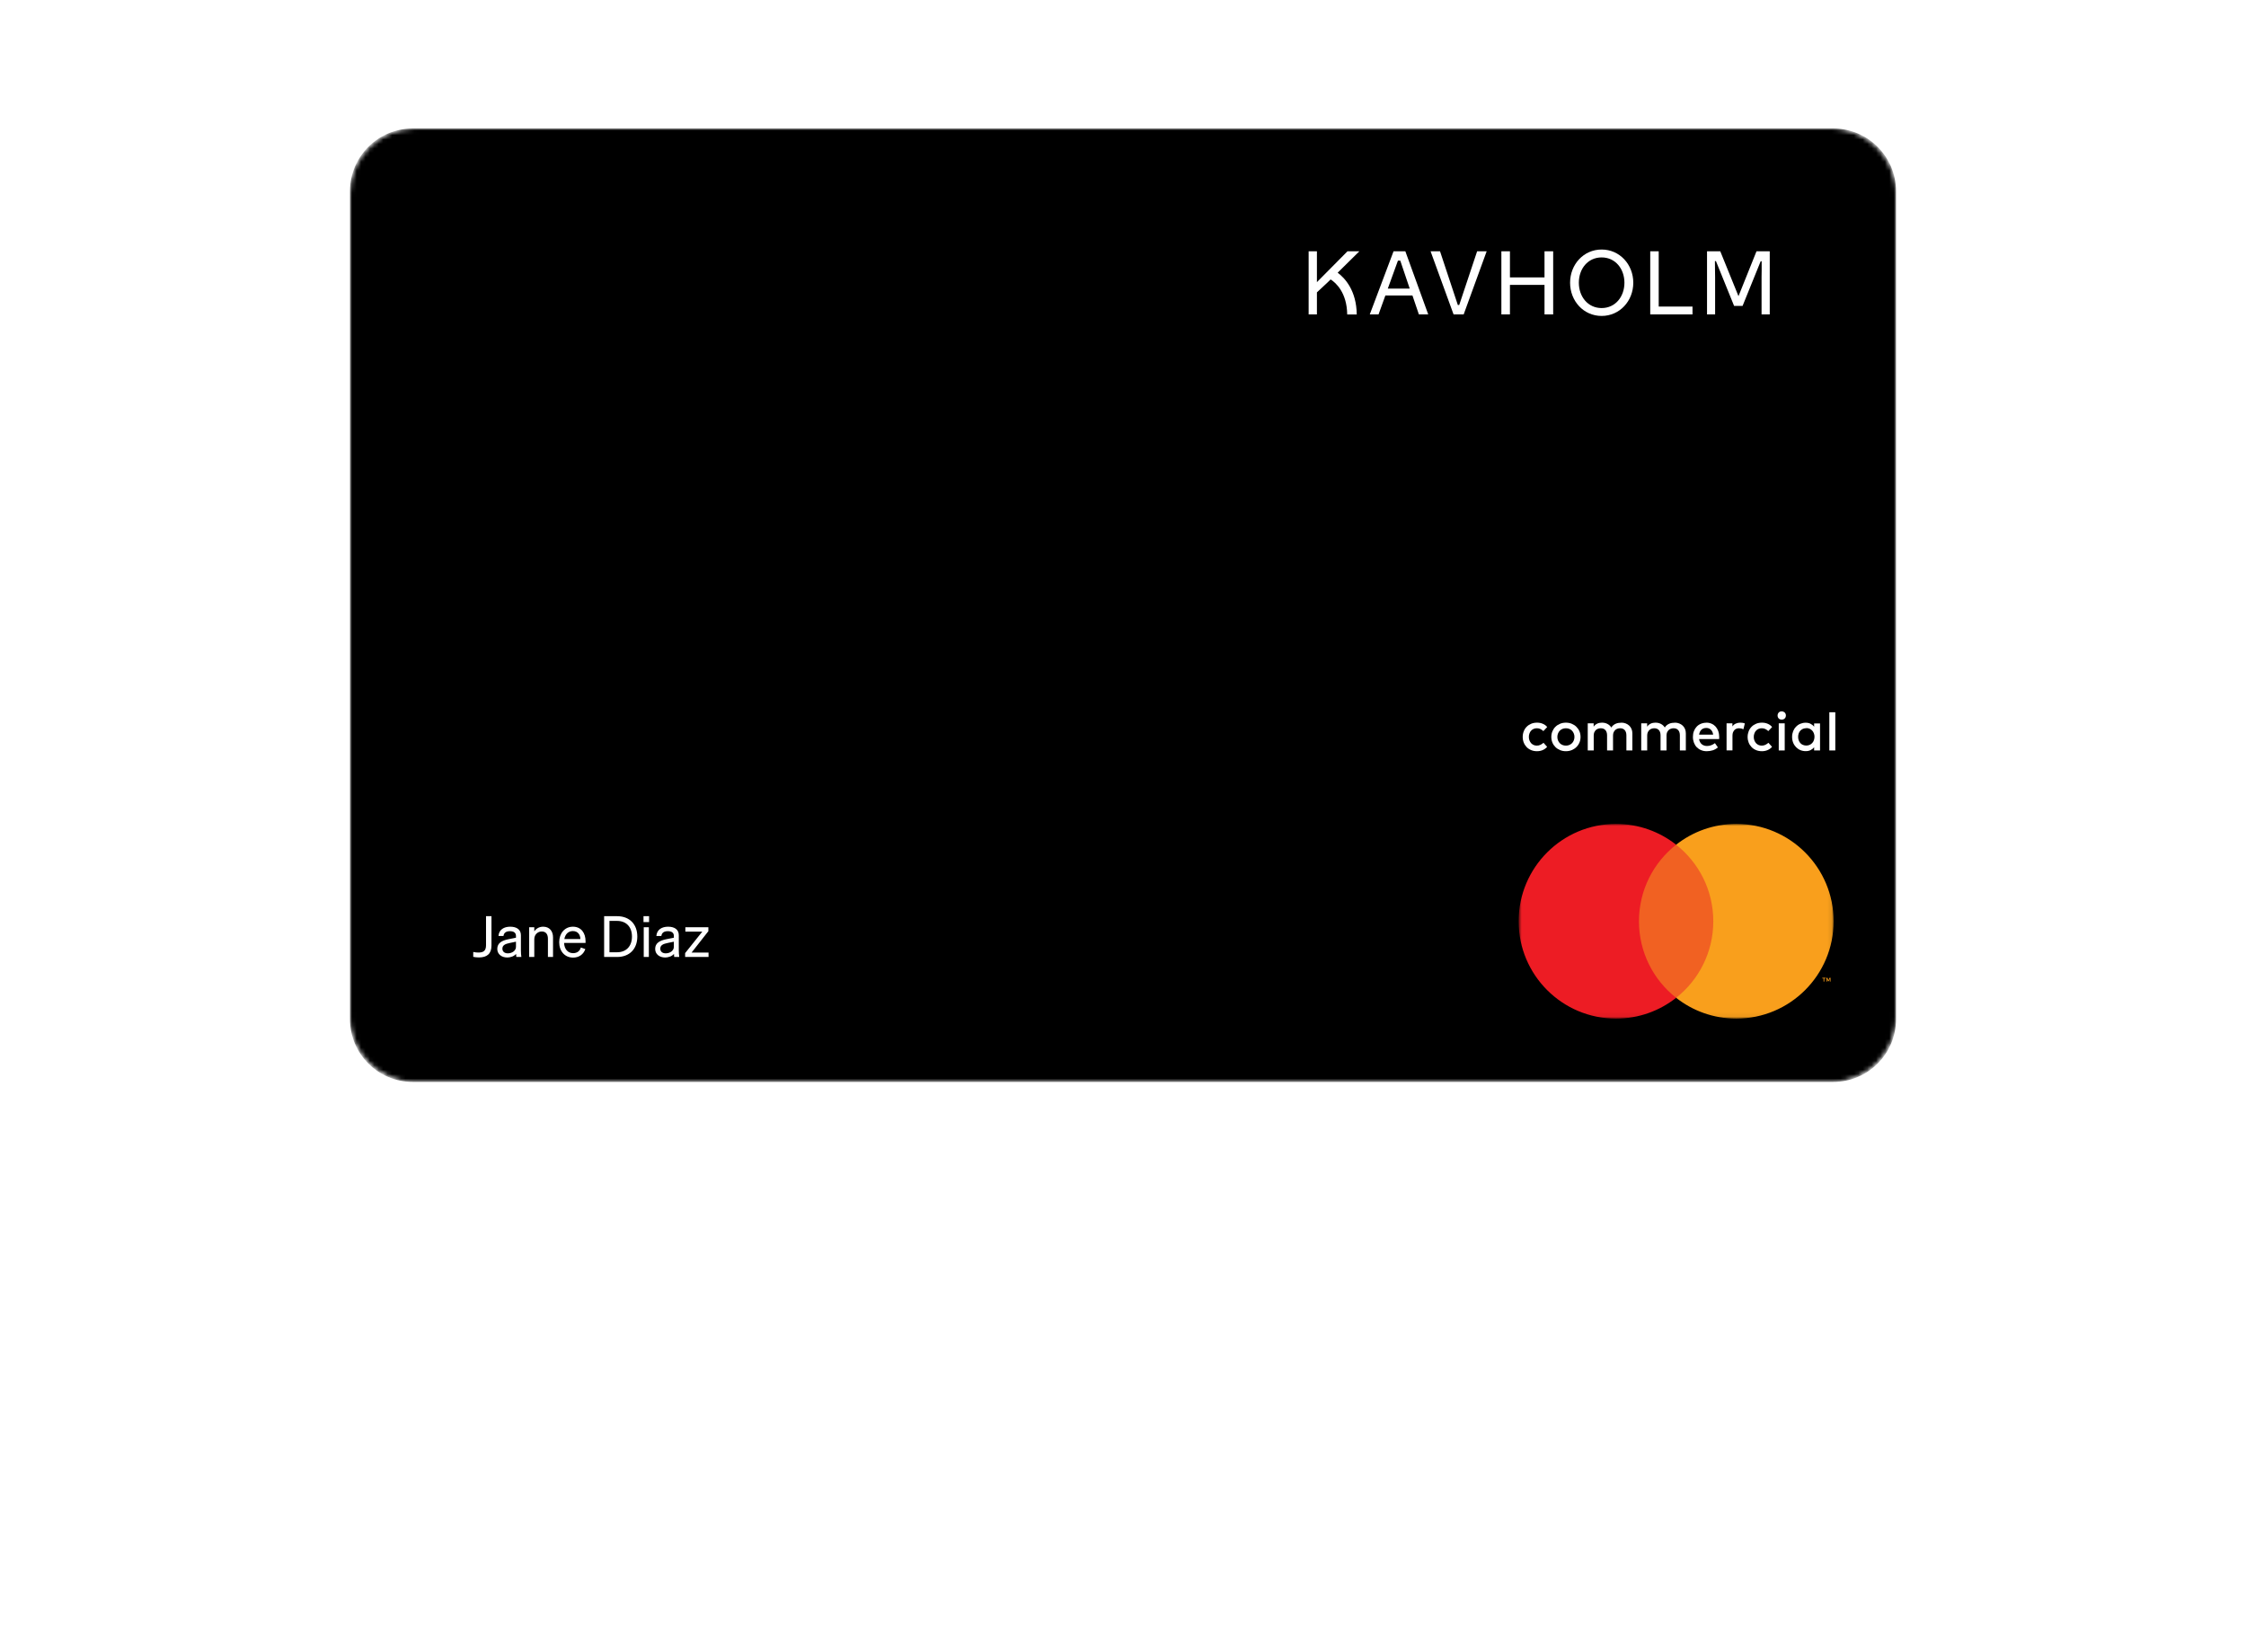 <svg width="507" height="373" viewBox="0 0 507 373" fill="none" xmlns="http://www.w3.org/2000/svg">
<g filter="url(#filter0_dd_4003_509)">
<rect x="80" y="30" width="347" height="213" rx="14" fill="white" fill-opacity="0.01" shape-rendering="crispEdges"/>
</g>
<mask id="mask0_4003_509" style="mask-type:luminance" maskUnits="userSpaceOnUse" x="79" y="29" width="349" height="216">
<path d="M413.344 29H93.656C85.562 29 79 35.562 79 43.656V229.606C79 237.7 85.562 244.262 93.656 244.262H413.344C421.438 244.262 428 237.7 428 229.606V43.656C428 35.562 421.438 29 413.344 29Z" fill="white"/>
</mask>
<g mask="url(#mask0_4003_509)">
<path d="M413.826 29H93.174C85.346 29 79 35.346 79 43.174V230.088C79 237.916 85.346 244.262 93.174 244.262H413.826C421.654 244.262 428 237.916 428 230.088V43.174C428 35.346 421.654 29 413.826 29Z" fill="black"/>
<mask id="mask1_4003_509" style="mask-type:alpha" maskUnits="userSpaceOnUse" x="79" y="29" width="349" height="216">
<path d="M428 29H79V244.262H428V29Z" fill="white"/>
</mask>
<g mask="url(#mask1_4003_509)">
<mask id="mask2_4003_509" style="mask-type:luminance" maskUnits="userSpaceOnUse" x="342" y="186" width="72" height="44">
<path d="M413.914 186H342.808V229.944H413.914V186Z" fill="white"/>
</mask>
<g mask="url(#mask2_4003_509)">
<path d="M387.979 190.697H368.746V225.247H387.979V190.697Z" fill="#F16122"/>
<path d="M369.971 207.979C369.971 200.969 373.246 194.725 378.361 190.697C374.626 187.756 369.901 186 364.786 186C352.647 186 342.808 195.84 342.808 207.979C342.808 220.118 352.647 229.958 364.786 229.958C369.915 229.958 374.626 228.201 378.361 225.261C373.246 221.233 369.971 214.989 369.971 207.979Z" fill="#ED1C24"/>
<path d="M411.807 221.596V220.886H412.086V220.746H411.361V220.886H411.64V221.596H411.793H411.807ZM413.215 221.596V220.746H412.992L412.742 221.331L412.49 220.746H412.267V221.596H412.421V220.955L412.658 221.512H412.825L413.062 220.955V221.596H413.215Z" fill="#F99F1C"/>
<path d="M413.914 207.979C413.914 220.118 404.074 229.958 391.935 229.958C386.806 229.958 382.095 228.201 378.36 225.261C383.475 221.233 386.75 214.989 386.75 207.979C386.75 200.969 383.475 194.725 378.36 190.697C382.095 187.756 386.82 186 391.935 186C404.074 186 413.914 195.84 413.914 207.979Z" fill="#F99F1C"/>
</g>
<path d="M346.978 163.145C347.437 163.145 347.867 163.228 348.256 163.395C348.659 163.562 348.992 163.798 349.256 164.131L348.395 165.048C348.172 164.839 347.951 164.687 347.714 164.575C347.478 164.464 347.214 164.409 346.922 164.409C346.672 164.409 346.423 164.451 346.2 164.548C345.978 164.645 345.784 164.77 345.63 164.951C345.464 165.117 345.339 165.326 345.255 165.576C345.158 165.812 345.117 166.076 345.117 166.367C345.117 166.659 345.158 166.923 345.255 167.16C345.353 167.396 345.478 167.604 345.63 167.784C345.797 167.951 345.978 168.09 346.2 168.187C346.423 168.284 346.659 168.326 346.922 168.326C347.214 168.326 347.492 168.27 347.742 168.146C347.992 168.02 348.228 167.868 348.423 167.687L349.242 168.604C348.965 168.924 348.631 169.173 348.228 169.34C347.84 169.507 347.409 169.59 346.95 169.59C346.464 169.59 346.02 169.507 345.63 169.34C345.228 169.173 344.895 168.951 344.616 168.66C344.339 168.368 344.117 168.034 343.964 167.645C343.811 167.257 343.728 166.826 343.728 166.367C343.728 165.909 343.811 165.479 343.964 165.09C344.117 164.701 344.339 164.353 344.616 164.076C344.895 163.784 345.242 163.562 345.63 163.395C346.033 163.228 346.464 163.145 346.95 163.145H346.978Z" fill="white"/>
<path d="M353.478 163.145C353.951 163.145 354.395 163.228 354.798 163.395C355.201 163.562 355.548 163.784 355.839 164.076C356.131 164.367 356.368 164.701 356.534 165.09C356.701 165.479 356.784 165.909 356.784 166.367C356.784 166.826 356.701 167.257 356.534 167.645C356.368 168.034 356.131 168.382 355.839 168.66C355.548 168.951 355.201 169.173 354.798 169.34C354.395 169.507 353.964 169.59 353.478 169.59C352.992 169.59 352.562 169.507 352.159 169.34C351.756 169.173 351.409 168.951 351.117 168.66C350.826 168.368 350.589 168.034 350.436 167.645C350.27 167.257 350.187 166.826 350.187 166.367C350.187 165.909 350.27 165.479 350.436 165.09C350.603 164.701 350.826 164.353 351.117 164.076C351.409 163.784 351.756 163.562 352.159 163.395C352.562 163.228 353.006 163.145 353.478 163.145ZM353.478 164.409C353.201 164.409 352.95 164.451 352.714 164.548C352.478 164.645 352.284 164.77 352.103 164.951C351.936 165.117 351.797 165.326 351.7 165.576C351.603 165.812 351.548 166.076 351.548 166.367C351.548 166.659 351.603 166.923 351.7 167.16C351.797 167.396 351.936 167.604 352.103 167.784C352.27 167.951 352.478 168.09 352.714 168.187C352.95 168.284 353.201 168.326 353.478 168.326C353.756 168.326 354.006 168.284 354.242 168.187C354.478 168.09 354.673 167.951 354.853 167.784C355.02 167.618 355.159 167.409 355.256 167.16C355.353 166.923 355.409 166.659 355.409 166.367C355.409 166.076 355.353 165.812 355.256 165.576C355.159 165.34 355.02 165.131 354.853 164.951C354.686 164.77 354.478 164.645 354.242 164.548C354.006 164.451 353.756 164.409 353.478 164.409Z" fill="white"/>
<path d="M365.993 163.145C366.354 163.145 366.688 163.201 366.993 163.326C367.299 163.45 367.563 163.617 367.785 163.825C368.007 164.034 368.174 164.298 368.299 164.59C368.424 164.881 368.48 165.214 368.48 165.576V169.423H367.132V166.02C367.132 165.506 367.008 165.104 366.757 164.826C366.507 164.548 366.16 164.409 365.702 164.409C365.48 164.409 365.285 164.451 365.09 164.52C364.896 164.59 364.729 164.687 364.59 164.826C364.451 164.965 364.34 165.131 364.243 165.34C364.16 165.548 364.118 165.77 364.118 166.034V169.423H362.771V166.02C362.771 165.506 362.646 165.104 362.396 164.826C362.146 164.548 361.798 164.409 361.34 164.409C361.118 164.409 360.923 164.451 360.729 164.52C360.535 164.59 360.368 164.687 360.229 164.826C360.09 164.965 359.979 165.131 359.881 165.34C359.798 165.548 359.757 165.77 359.757 166.034V169.423H358.409V163.298H359.742V164.048C359.868 163.868 360.006 163.714 360.16 163.604C360.312 163.493 360.465 163.395 360.632 163.326C360.798 163.256 360.965 163.214 361.131 163.187C361.298 163.159 361.465 163.145 361.618 163.145C362.09 163.145 362.507 163.242 362.868 163.437C363.229 163.631 363.521 163.895 363.729 164.243C363.854 164.02 364.021 163.84 364.202 163.701C364.382 163.562 364.562 163.45 364.771 163.367C364.965 163.284 365.174 163.229 365.382 163.201C365.591 163.173 365.785 163.159 365.979 163.159L365.993 163.145Z" fill="white"/>
<path d="M378.066 163.145C378.427 163.145 378.76 163.201 379.066 163.326C379.371 163.45 379.635 163.617 379.858 163.825C380.08 164.034 380.246 164.298 380.372 164.59C380.496 164.881 380.552 165.214 380.552 165.576V169.423H379.204V166.02C379.204 165.506 379.08 165.104 378.829 164.826C378.58 164.548 378.233 164.409 377.774 164.409C377.552 164.409 377.357 164.451 377.163 164.52C376.968 164.59 376.802 164.687 376.662 164.826C376.524 164.965 376.413 165.131 376.315 165.34C376.232 165.548 376.191 165.77 376.191 166.034V169.423H374.843V166.02C374.843 165.506 374.718 165.104 374.468 164.826C374.218 164.548 373.871 164.409 373.413 164.409C373.19 164.409 372.995 164.451 372.802 164.52C372.607 164.59 372.44 164.687 372.301 164.826C372.162 164.965 372.051 165.131 371.954 165.34C371.871 165.548 371.829 165.77 371.829 166.034V169.423H370.481V163.298H371.815V164.048C371.94 163.868 372.079 163.714 372.232 163.604C372.384 163.493 372.537 163.395 372.704 163.326C372.871 163.256 373.038 163.214 373.204 163.187C373.37 163.159 373.537 163.145 373.69 163.145C374.163 163.145 374.579 163.242 374.941 163.437C375.301 163.631 375.593 163.895 375.802 164.243C375.927 164.02 376.093 163.84 376.274 163.701C376.454 163.562 376.635 163.45 376.843 163.367C377.038 163.284 377.246 163.229 377.455 163.201C377.663 163.173 377.858 163.159 378.051 163.159L378.066 163.145Z" fill="white"/>
<path d="M385.192 163.145C385.622 163.145 386.011 163.228 386.358 163.381C386.719 163.534 387.025 163.756 387.275 164.034C387.525 164.312 387.72 164.659 387.872 165.048C388.011 165.437 388.081 165.881 388.081 166.354C388.081 166.437 388.081 166.52 388.081 166.604C388.081 166.687 388.081 166.77 388.067 166.854H383.538C383.58 167.132 383.664 167.368 383.775 167.562C383.886 167.756 384.025 167.923 384.191 168.048C384.358 168.174 384.539 168.27 384.733 168.326C384.927 168.382 385.136 168.41 385.358 168.41C385.664 168.41 385.969 168.354 386.275 168.243C386.581 168.131 386.873 167.965 387.122 167.771L387.789 168.729C387.414 169.048 387.011 169.271 386.594 169.396C386.178 169.52 385.733 169.59 385.275 169.59C384.817 169.59 384.4 169.52 384.011 169.354C383.622 169.201 383.302 168.979 383.025 168.701C382.747 168.423 382.539 168.076 382.386 167.687C382.233 167.284 382.149 166.854 382.149 166.367C382.149 165.881 382.219 165.451 382.372 165.062C382.524 164.659 382.733 164.326 382.997 164.048C383.261 163.77 383.58 163.548 383.956 163.395C384.331 163.242 384.747 163.159 385.192 163.159V163.145ZM385.164 164.34C384.927 164.34 384.719 164.381 384.525 164.451C384.344 164.52 384.178 164.631 384.052 164.756C383.913 164.895 383.802 165.048 383.719 165.242C383.636 165.423 383.58 165.632 383.538 165.853H386.719C386.65 165.381 386.483 165.006 386.206 164.742C385.942 164.479 385.594 164.34 385.164 164.34Z" fill="white"/>
<path d="M392.844 163.145C393.052 163.145 393.233 163.159 393.399 163.187C393.566 163.214 393.719 163.256 393.872 163.312L393.552 164.631C393.413 164.562 393.246 164.506 393.066 164.464C392.871 164.423 392.705 164.409 392.538 164.409C392.33 164.409 392.136 164.451 391.955 164.52C391.774 164.59 391.621 164.701 391.497 164.839C391.371 164.978 391.274 165.159 391.191 165.353C391.122 165.562 391.079 165.784 391.079 166.048V169.41H389.746V163.298H391.066V163.992C391.274 163.701 391.524 163.478 391.83 163.353C392.136 163.214 392.468 163.145 392.844 163.145Z" fill="white"/>
<path d="M397.748 163.145C398.207 163.145 398.638 163.228 399.027 163.395C399.429 163.562 399.763 163.798 400.026 164.131L399.165 165.048C398.944 164.839 398.721 164.687 398.485 164.575C398.249 164.464 397.985 164.409 397.693 164.409C397.443 164.409 397.193 164.451 396.971 164.548C396.749 164.645 396.554 164.77 396.402 164.951C396.235 165.117 396.11 165.326 396.027 165.576C395.929 165.812 395.887 166.076 395.887 166.367C395.887 166.659 395.929 166.923 396.027 167.16C396.123 167.396 396.248 167.604 396.402 167.784C396.568 167.951 396.749 168.09 396.971 168.187C397.193 168.284 397.429 168.326 397.693 168.326C397.985 168.326 398.262 168.27 398.513 168.146C398.763 168.02 398.999 167.868 399.193 167.687L400.013 168.604C399.735 168.924 399.402 169.173 398.999 169.34C398.61 169.507 398.179 169.59 397.721 169.59C397.235 169.59 396.79 169.507 396.402 169.34C395.999 169.173 395.665 168.951 395.388 168.66C395.109 168.368 394.887 168.034 394.734 167.645C394.582 167.257 394.498 166.826 394.498 166.367C394.498 165.909 394.582 165.479 394.734 165.09C394.887 164.701 395.109 164.353 395.388 164.076C395.665 163.784 396.012 163.562 396.402 163.395C396.804 163.228 397.235 163.145 397.721 163.145H397.748Z" fill="white"/>
<path d="M402.872 169.422H401.525V163.297H402.872V169.422Z" fill="white"/>
<path d="M410.844 169.422H409.511V168.686C409.303 168.964 409.039 169.172 408.72 169.339C408.4 169.506 408.025 169.575 407.594 169.575C407.164 169.575 406.761 169.492 406.399 169.339C406.024 169.186 405.705 168.95 405.428 168.672C405.149 168.381 404.927 168.047 404.774 167.658C404.622 167.269 404.538 166.839 404.538 166.366C404.538 165.894 404.622 165.464 404.774 165.074C404.927 164.686 405.149 164.339 405.428 164.06C405.705 163.769 406.024 163.547 406.399 163.394C406.774 163.241 407.164 163.158 407.594 163.158C408.025 163.158 408.414 163.241 408.72 163.408C409.039 163.574 409.303 163.783 409.511 164.06V163.325H410.844V169.422ZM407.747 164.394C407.455 164.394 407.205 164.45 406.969 164.547C406.747 164.658 406.553 164.797 406.386 164.963C406.233 165.144 406.108 165.352 406.024 165.588C405.941 165.824 405.9 166.075 405.9 166.353C405.9 166.63 405.941 166.881 406.024 167.117C406.108 167.352 406.233 167.561 406.386 167.742C406.538 167.922 406.733 168.061 406.969 168.158C407.192 168.255 407.455 168.311 407.747 168.311C408.039 168.311 408.275 168.255 408.497 168.158C408.72 168.061 408.914 167.922 409.08 167.742C409.247 167.561 409.372 167.367 409.455 167.117C409.539 166.881 409.594 166.617 409.594 166.339C409.594 166.061 409.553 165.797 409.455 165.561C409.372 165.325 409.247 165.117 409.08 164.936C408.914 164.755 408.72 164.63 408.497 164.519C408.275 164.422 408.025 164.366 407.747 164.366V164.394Z" fill="white"/>
<path d="M414.291 169.42H412.943V160.795H414.291V169.42Z" fill="white"/>
<path d="M402.191 160.59C402.316 160.59 402.442 160.618 402.566 160.659C402.677 160.715 402.774 160.771 402.872 160.854C402.955 160.938 403.025 161.034 403.066 161.159C403.122 161.27 403.136 161.396 403.136 161.535C403.136 161.673 403.108 161.785 403.066 161.909C403.011 162.021 402.955 162.118 402.872 162.201C402.789 162.284 402.691 162.354 402.566 162.396C402.442 162.438 402.33 162.466 402.191 162.466C402.052 162.466 401.941 162.438 401.816 162.396C401.691 162.354 401.608 162.284 401.524 162.201C401.441 162.118 401.372 162.021 401.33 161.909C401.289 161.799 401.261 161.673 401.261 161.535C401.261 161.396 401.289 161.285 401.33 161.159C401.372 161.049 401.441 160.951 401.524 160.854C401.608 160.771 401.705 160.701 401.816 160.659C401.927 160.604 402.052 160.59 402.191 160.59Z" fill="white"/>
<path d="M301.957 61.564L306.86 56.728H304.178L297.275 63.697V56.728H295.406V70.974H297.275V66.005L299.605 63.829L300.374 63.081C301.539 63.829 304.046 66.049 304.112 70.996H306.266C306.2 65.565 303.584 62.773 301.957 61.564ZM317.233 56.728H314.573L309.208 70.974H311.187L312.726 66.709H318.838L320.289 70.974H322.399L317.233 56.728ZM313.276 65.148L315.562 58.838H316.09L318.222 65.148H313.276ZM333.439 56.728L329.394 68.863H329.086L325.063 56.728H322.931L328.119 70.974H330.405L335.593 56.728H333.439ZM348.65 56.728V62.62H340.845V56.728H338.911V70.974H340.845V64.312H348.65V70.974H350.606V56.728H348.65ZM361.545 56.332C357.477 56.332 354.422 59.696 354.422 63.829C354.422 67.962 357.477 71.325 361.545 71.325C365.612 71.325 368.689 67.962 368.689 63.829C368.689 59.696 365.612 56.332 361.545 56.332ZM361.545 69.545C358.445 69.545 356.4 66.972 356.4 63.829C356.4 60.663 358.445 58.113 361.545 58.113C364.644 58.113 366.689 60.685 366.689 63.829C366.689 66.972 364.644 69.545 361.545 69.545ZM374.428 69.215V56.728H372.515V70.974H382.057V69.215H374.428ZM396.503 56.728L392.436 66.862L388.325 56.728H385.335V70.974H387.16V62.575C387.16 62.224 387.16 61.696 387.138 60.993C387.116 60.267 387.116 59.3 387.116 58.948H387.314L387.358 58.97L391.447 69.061H393.359L397.449 58.97C397.449 58.992 397.668 58.948 397.668 58.992C397.668 59.696 397.668 60.487 397.668 61.125C397.646 61.784 397.646 62.268 397.646 62.575V70.974H399.493V56.728H396.503Z" fill="white"/>
<path d="M106.827 216.016C107.263 216.106 107.647 216.145 108.135 216.145C109.917 216.145 110.943 215.324 110.943 213.477V206.834H109.712V213.387C109.712 214.644 109.135 215.042 107.994 215.042C107.583 215.042 107.276 215.003 106.827 214.913V216.016ZM117.587 214.58V211.118C117.587 209.886 116.664 209.207 115.176 209.207C113.74 209.207 112.624 209.886 112.521 211.31H113.65C113.74 210.592 114.227 210.22 115.112 210.22C115.933 210.22 116.471 210.54 116.471 211.284V211.695L114.804 212.028C113.304 212.323 112.252 212.887 112.252 214.221C112.252 215.426 113.252 216.157 114.471 216.157C115.343 216.157 116.087 215.837 116.497 215.349C116.51 215.619 116.523 215.85 116.548 216.042H117.69C117.625 215.619 117.587 215.08 117.587 214.58ZM116.471 213.759C116.471 214.619 115.612 215.221 114.625 215.221C113.894 215.221 113.406 214.824 113.406 214.17C113.406 213.362 114.086 213.08 115.112 212.874L116.471 212.592V213.759ZM119.452 216.042H120.607V212.041C120.607 210.925 121.453 210.284 122.286 210.284C123.287 210.284 123.684 210.989 123.684 211.925V216.042H124.838V211.618C124.838 210.194 124.031 209.207 122.607 209.207C121.658 209.207 120.991 209.694 120.607 210.245V209.335H119.452V216.042ZM129.371 216.183C130.705 216.183 131.718 215.452 132.128 214.259L131.115 213.9C130.91 214.695 130.269 215.183 129.371 215.183C128.204 215.183 127.396 214.285 127.332 212.874H132.18V212.49C132.18 210.63 131.192 209.207 129.32 209.207C127.499 209.207 126.229 210.694 126.229 212.695C126.229 214.76 127.512 216.183 129.371 216.183ZM129.307 210.194C130.474 210.194 130.987 211.041 131.013 211.99H127.396C127.601 210.848 128.332 210.194 129.307 210.194ZM136.373 216.042H139.297C142.092 216.042 143.862 214.247 143.862 211.438C143.862 208.63 142.092 206.834 139.297 206.834H136.373V216.042ZM137.578 214.978V207.899H139.284C141.387 207.899 142.657 209.284 142.657 211.438C142.657 213.58 141.387 214.978 139.297 214.978H137.578ZM145.262 208.168H146.519V206.834H145.262V208.168ZM146.468 209.335H145.314V216.042H146.468V209.335ZM153.229 214.58V211.118C153.229 209.886 152.306 209.207 150.818 209.207C149.382 209.207 148.266 209.886 148.164 211.31H149.292C149.382 210.592 149.869 210.22 150.754 210.22C151.575 210.22 152.113 210.54 152.113 211.284V211.695L150.446 212.028C148.946 212.323 147.894 212.887 147.894 214.221C147.894 215.426 148.894 216.157 150.113 216.157C150.985 216.157 151.729 215.837 152.139 215.349C152.152 215.619 152.165 215.85 152.19 216.042H153.332C153.268 215.619 153.229 215.08 153.229 214.58ZM152.113 213.759C152.113 214.619 151.254 215.221 150.267 215.221C149.536 215.221 149.048 214.824 149.048 214.17C149.048 213.362 149.728 213.08 150.754 212.874L152.113 212.592V213.759ZM159.942 215.055H156.108L159.904 210.22V209.335H154.71V210.322H158.531L154.658 215.17V216.042H159.942V215.055Z" fill="white"/>
</g>
</g>
<defs>
<filter id="filter0_dd_4003_509" x="0" y="0" width="507" height="373" filterUnits="userSpaceOnUse" color-interpolation-filters="sRGB">
<feFlood flood-opacity="0" result="BackgroundImageFix"/>
<feColorMatrix in="SourceAlpha" type="matrix" values="0 0 0 0 0 0 0 0 0 0 0 0 0 0 0 0 0 0 127 0" result="hardAlpha"/>
<feMorphology radius="30" operator="erode" in="SourceAlpha" result="effect1_dropShadow_4003_509"/>
<feOffset dy="30"/>
<feGaussianBlur stdDeviation="30"/>
<feComposite in2="hardAlpha" operator="out"/>
<feColorMatrix type="matrix" values="0 0 0 0 0 0 0 0 0 0 0 0 0 0 0 0 0 0 0.3 0"/>
<feBlend mode="normal" in2="BackgroundImageFix" result="effect1_dropShadow_4003_509"/>
<feColorMatrix in="SourceAlpha" type="matrix" values="0 0 0 0 0 0 0 0 0 0 0 0 0 0 0 0 0 0 127 0" result="hardAlpha"/>
<feMorphology radius="20" operator="erode" in="SourceAlpha" result="effect2_dropShadow_4003_509"/>
<feOffset dy="50"/>
<feGaussianBlur stdDeviation="50"/>
<feComposite in2="hardAlpha" operator="out"/>
<feColorMatrix type="matrix" values="0 0 0 0 0.196 0 0 0 0 0.196 0 0 0 0 0.365 0 0 0 0.25 0"/>
<feBlend mode="normal" in2="effect1_dropShadow_4003_509" result="effect2_dropShadow_4003_509"/>
<feBlend mode="normal" in="SourceGraphic" in2="effect2_dropShadow_4003_509" result="shape"/>
</filter>
</defs>
</svg>
